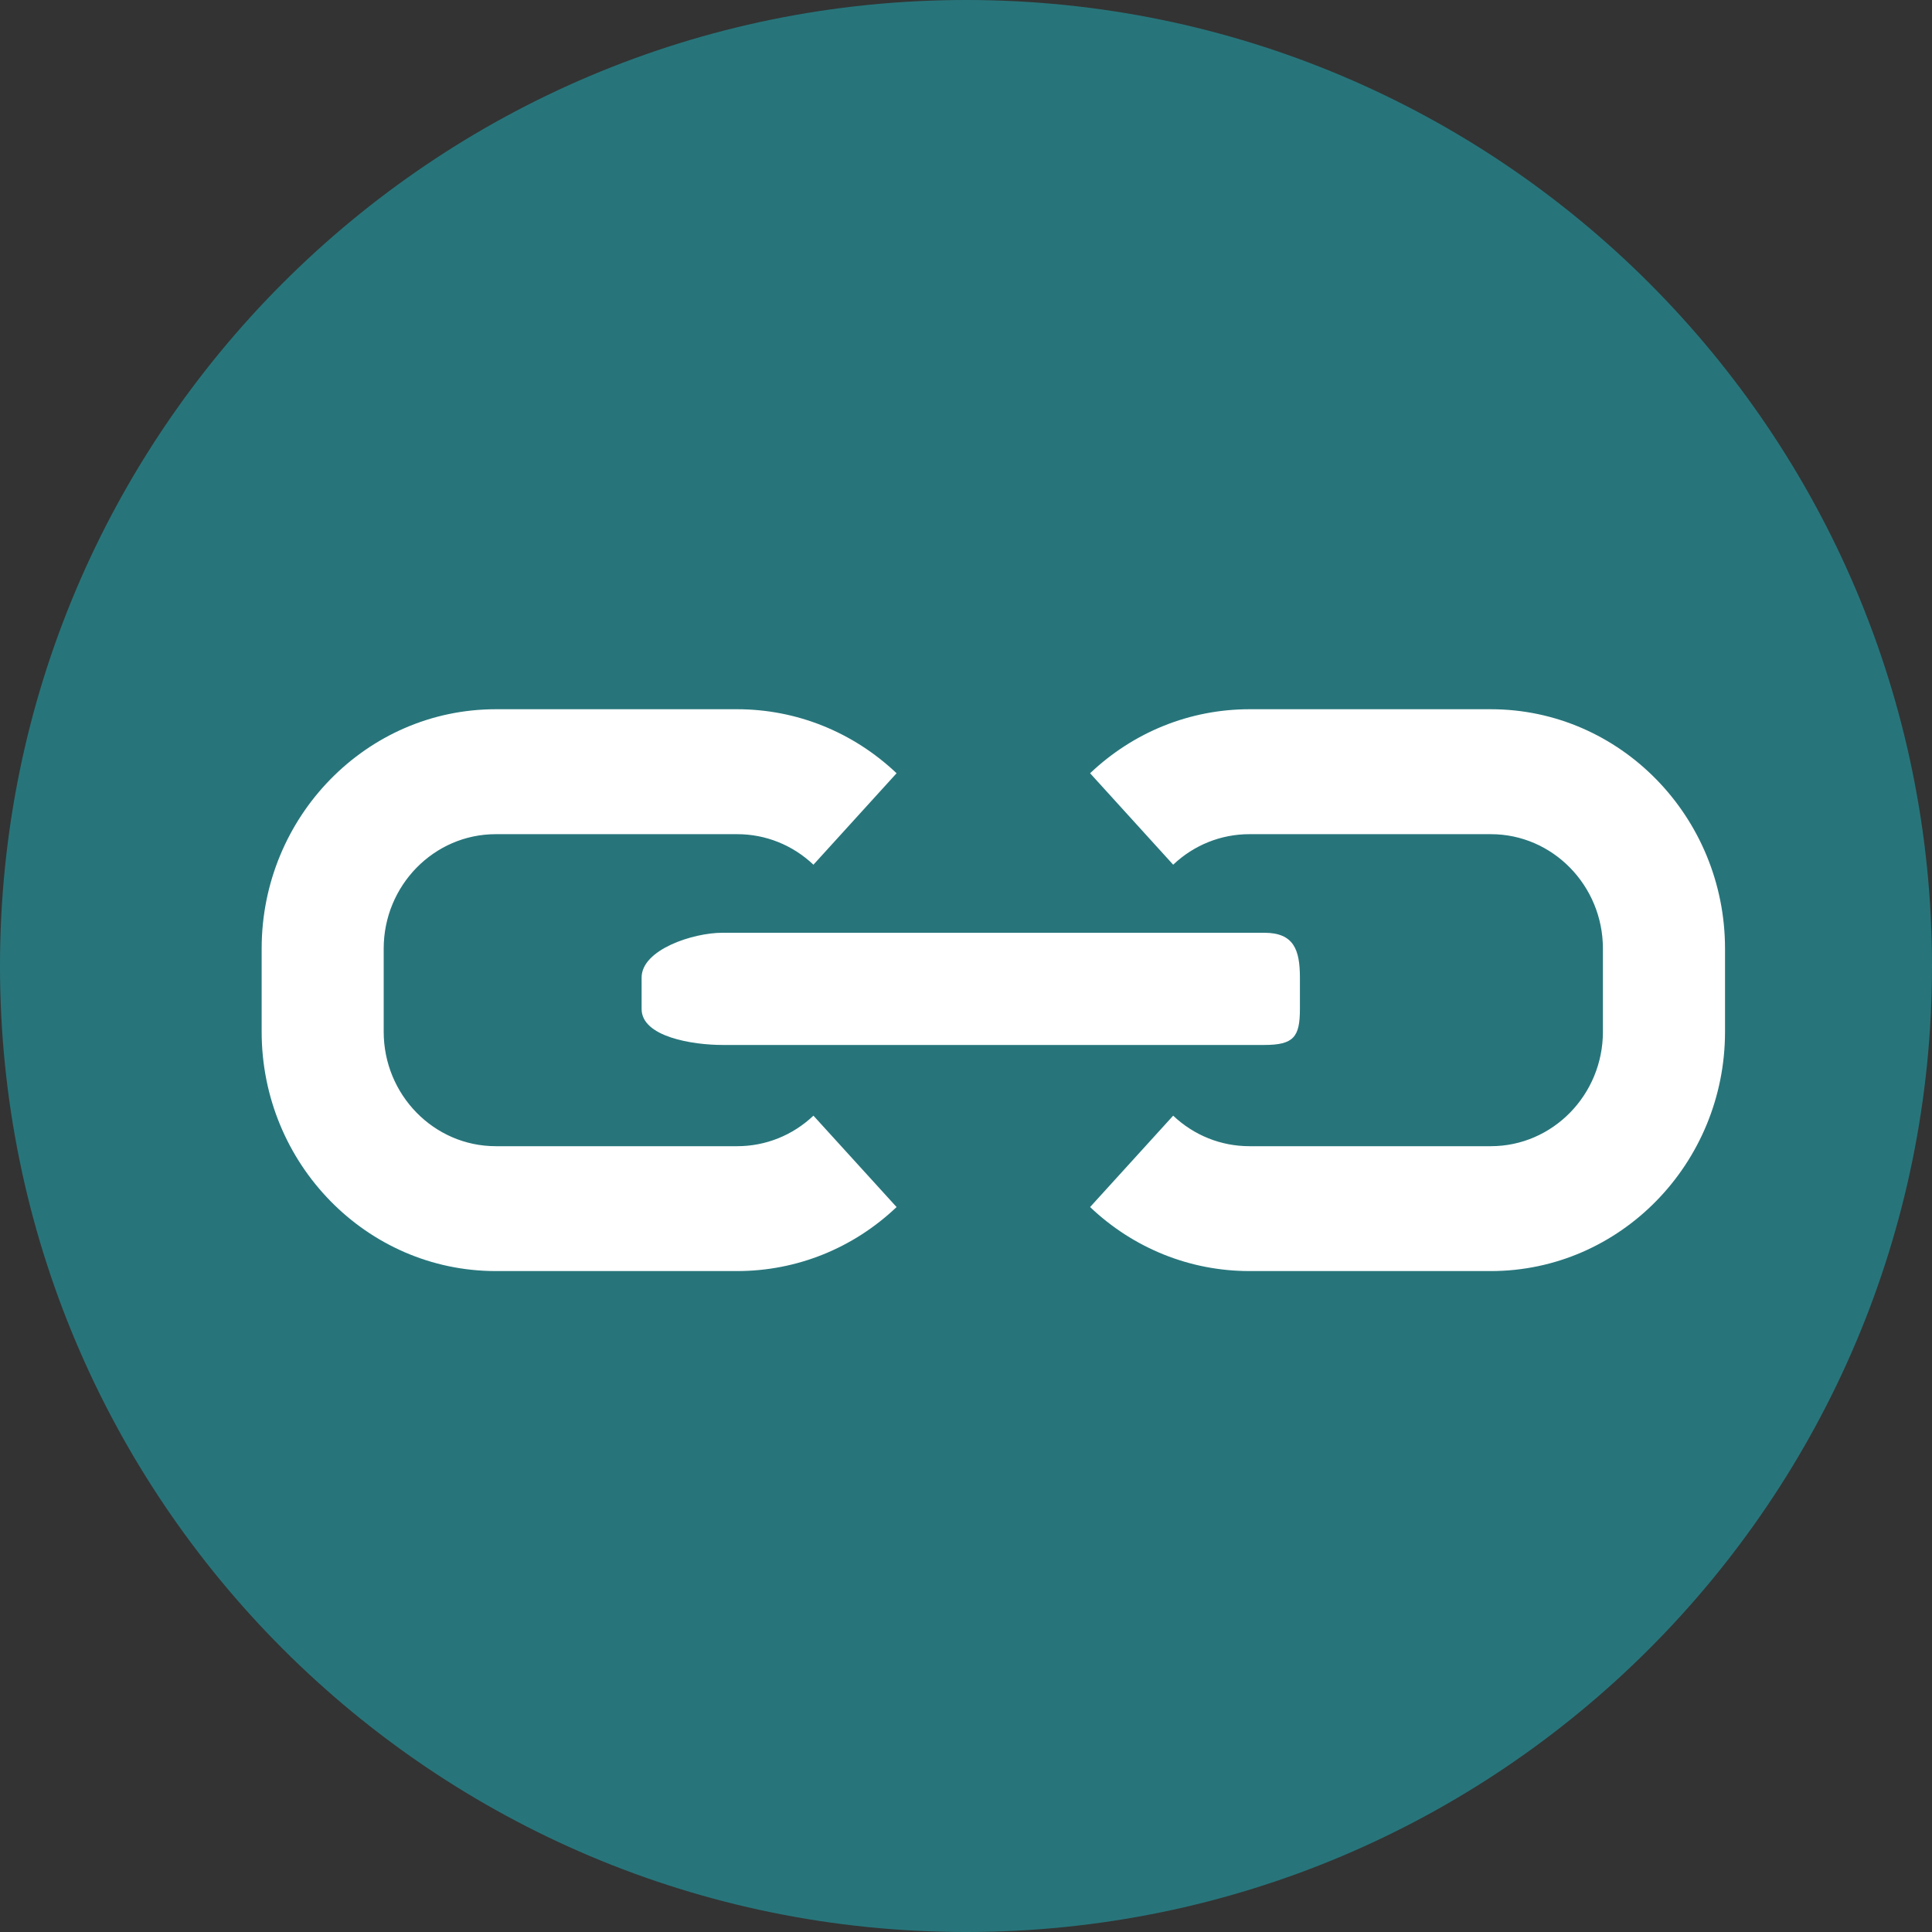 <?xml version="1.0" encoding="UTF-8" standalone="no"?>
<svg width="30px" height="30px" viewBox="0 0 30 30" version="1.1" xmlns="http://www.w3.org/2000/svg" xmlns:xlink="http://www.w3.org/1999/xlink" xmlns:sketch="http://www.bohemiancoding.com/sketch/ns">
    <rect x="0" y="0" width="30" height="30" fill="#333333" stroke="none"/>
    <!-- Generator: Sketch 3.3.3 (12081) - http://www.bohemiancoding.com/sketch -->
    <title>Slice 1</title>
    <desc>Created with Sketch.</desc>
    <defs></defs>
    <g id="Page-1" stroke="none" stroke-width="1" fill="none" fill-rule="evenodd" sketch:type="MSPage">
        <path d="M15,30 C23.284,30 30,23.284 30,15 C30,6.716 23.284,0 15,0 C6.716,0 0,6.716 0,15 C0,23.284 6.716,30 15,30 Z" id="Oval-1-Copy-10" fill="#27757B" sketch:type="MSShapeGroup"></path>
        <g id="Imported-Layers" sketch:type="MSLayerGroup" transform="translate(4, 11)" fill="#FFFFFF">
            <path d="M15.632,3.484 L7.216,3.484 C6.759,3.484 5.963,3.746 5.963,4.179 L5.963,4.668 C5.963,5.101 6.759,5.226 7.216,5.226 L15.632,5.226 C16.089,5.226 16.185,5.101 16.185,4.668 L16.185,4.179 C16.185,3.746 16.089,3.484 15.632,3.484" id="Fill-1" sketch:type="MSShapeGroup"></path>
            <path d="M7.448,8.737 L3.698,8.737 C1.693,8.737 0.063,7.07 0.063,5.021 L0.063,3.73 C0.063,1.681 1.693,0.013 3.698,0.013 L7.448,0.013 C8.368,0.013 9.247,0.367 9.922,1.007 L8.631,2.427 C8.308,2.121 7.888,1.953 7.448,1.953 L3.698,1.953 C2.739,1.953 1.958,2.75 1.958,3.73 L1.958,5.021 C1.958,6.001 2.739,6.798 3.698,6.798 L7.448,6.798 C7.888,6.798 8.308,6.63 8.631,6.324 L9.922,7.743 C9.247,8.385 8.368,8.737 7.448,8.737" id="Fill-2" sketch:type="MSShapeGroup"></path>
            <path d="M19.15,8.737 L15.4,8.737 C14.479,8.737 13.601,8.384 12.927,7.743 L14.217,6.324 C14.54,6.63 14.96,6.798 15.4,6.798 L19.15,6.798 C20.109,6.798 20.89,6.001 20.89,5.021 L20.89,3.73 C20.89,2.75 20.109,1.953 19.15,1.953 L15.4,1.953 C14.96,1.953 14.54,2.121 14.217,2.427 L12.927,1.007 C13.601,0.367 14.479,0.013 15.4,0.013 L19.15,0.013 C21.155,0.013 22.786,1.681 22.786,3.73 L22.786,5.021 C22.786,7.07 21.155,8.737 19.15,8.737" id="Fill-3" sketch:type="MSShapeGroup"></path>
        </g>
    </g>
</svg>